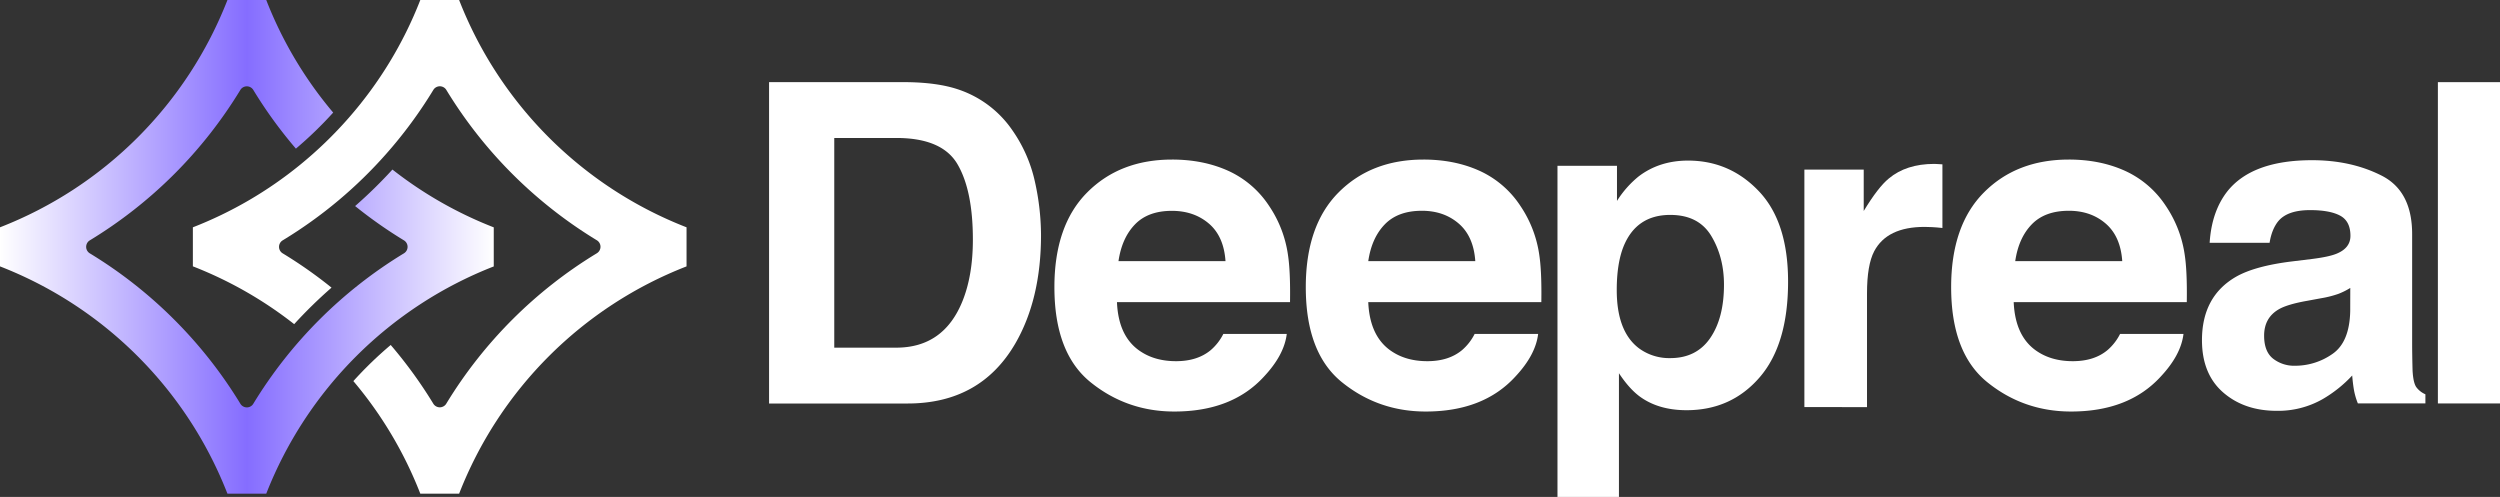 <svg xmlns="http://www.w3.org/2000/svg" xmlns:xlink="http://www.w3.org/1999/xlink" viewBox="0 0 1643.22 326.64"><rect x="0" y="0" width="1643.22" height="326.64" fill="#333333" stroke="none"/><defs><style>.cls-1{fill:#fff;}.cls-2{fill:url(#linear-gradient);}</style><linearGradient id="linear-gradient" y1="162.25" x2="324.5" y2="162.25" gradientUnits="userSpaceOnUse"><stop offset="0" stop-color="#fff"/><stop offset="0.5" stop-color="#856dff"/><stop offset="1" stop-color="#fff"/></linearGradient></defs><g id="Layer_2" data-name="Layer 2"><g id="Layer_1-2" data-name="Layer 1"><path class="cls-1" d="M629.25,58.59a69.9,69.9,0,0,1,36,26.79,94.07,94.07,0,0,1,15,34.1,163.41,163.41,0,0,1,4,35q0,42.12-16.92,71.34-22.95,39.41-70.83,39.4h-91V54h91Q616.19,54.3,629.25,58.59Zm-80.9,32.1V228.51H589.1q31.29,0,43.62-30.81,6.75-16.89,6.74-40.25,0-32.23-10.11-49.5T589.1,90.69Z"/><path class="cls-1" d="M807.13,112.19a63.5,63.5,0,0,1,27,23.1,76.6,76.6,0,0,1,12.44,32.28q1.65,10.77,1.35,31H734.17q.95,23.5,16.33,32.95,9.35,5.88,22.51,5.88,13.95,0,22.67-7.17a34.24,34.24,0,0,0,8.4-10.74h41.69q-1.65,13.89-15.14,28.22-21,22.79-58.75,22.78-31.17,0-55-19.21t-23.83-62.52q0-40.58,21.51-62.23t55.84-21.65Q790.79,104.87,807.13,112.19Zm-61.08,35.27q-8.65,8.92-10.88,24.17h70.34Q804.4,155.37,794.63,147t-24.21-8.41Q754.7,138.54,746.05,147.46Z"/><path class="cls-1" d="M972.31,112.19a63.55,63.55,0,0,1,27,23.1,76.73,76.73,0,0,1,12.44,32.28q1.65,10.77,1.35,31H899.34q1,23.5,16.33,32.95,9.36,5.88,22.52,5.88,13.95,0,22.67-7.17a34.24,34.24,0,0,0,8.4-10.74H1011q-1.65,13.89-15.14,28.22-21,22.79-58.75,22.78-31.17,0-55-19.21t-23.83-62.52q0-40.58,21.51-62.23t55.84-21.65Q956,104.87,972.31,112.19Zm-62.09,35.27q-8.65,8.92-10.87,24.17h70.34q-1.11-16.26-10.88-24.68t-24.21-8.41Q918.88,138.54,910.22,147.46Z"/><path class="cls-1" d="M1156.18,125.79q19.1,20.19,19.1,59.31,0,41.25-18.67,62.89t-48.09,21.63q-18.75,0-31.15-9.31-6.76-5.16-13.26-15v81.37h-40.4V109h39.11v23.07A65.74,65.74,0,0,1,1077,116q13.69-10.46,32.59-10.45Q1137.07,105.59,1156.18,125.79Zm-31.34,29.36q-8.33-13.89-27-13.89-22.44,0-30.83,21.06-4.35,11.18-4.34,28.36,0,27.23,14.6,38.25a33.52,33.52,0,0,0,20.56,6.45q17.22,0,26.27-13.18t9.05-35.1Q1133.16,169.06,1124.84,155.15Z"/><path class="cls-1" d="M1273.22,107.81q.78.07,3.51.21v41.83q-3.87-.42-6.88-.57c-2-.09-3.63-.14-4.87-.14q-24.64,0-33.09,16-4.73,9-4.73,27.8v74.64H1186V111.46h39v27.22q9.46-15.61,16.48-21.35,11.46-9.58,29.8-9.6C1272.05,107.73,1272.69,107.76,1273.22,107.81Z"/><path class="cls-1" d="M1396.54,112.19a63.52,63.52,0,0,1,27,23.1A76.86,76.86,0,0,1,1436,167.57q1.65,10.77,1.35,31H1323.58q1,23.5,16.33,32.95,9.36,5.88,22.51,5.88,14,0,22.68-7.17a34.24,34.24,0,0,0,8.4-10.74h41.68q-1.64,13.89-15.13,28.22-21,22.79-58.75,22.78-31.17,0-55-19.21t-23.83-62.52q0-40.58,21.51-62.23t55.84-21.65Q1380.21,104.87,1396.54,112.19Zm-61.08,35.27q-8.65,8.92-10.87,24.17h70.34q-1.12-16.26-10.88-24.68t-24.21-8.41Q1344.11,138.54,1335.46,147.46Z"/><path class="cls-1" d="M1519.81,170.2q11.4-1.44,16.31-3.58,8.81-3.74,8.8-11.61,0-9.6-6.75-13.25t-19.82-3.65q-14.67,0-20.77,7.16-4.35,5.29-5.81,14.33h-39.39q1.29-20.49,11.51-33.67,16.26-20.62,55.82-20.63,25.76,0,45.76,10.17t20,38.39V225.5q0,7.44.28,18.05.43,8,2.44,10.89a14.6,14.6,0,0,0,6,4.72v6H1549.8a44.35,44.35,0,0,1-2.58-8.88q-.72-4.16-1.15-9.46a84.17,84.17,0,0,1-19.6,15.62,59.21,59.21,0,0,1-30,7.59q-21.33,0-35.23-12.1t-13.91-34.32q0-28.78,22.37-41.69,12.27-7,36.08-10Zm25,19.05a44.92,44.92,0,0,1-7.92,3.94,67.09,67.09,0,0,1-11,2.79l-9.29,1.72q-13.08,2.3-18.77,5.59-9.64,5.6-9.65,17.34,0,10.45,5.89,15.11a22.44,22.44,0,0,0,14.33,4.66,42.68,42.68,0,0,0,24.66-7.74q11.28-7.74,11.71-28.22Z"/><path class="cls-1" d="M1643.22,265.18h-40.83V54h40.83Z"/><path class="cls-1" d="M276.26,324.49a261.32,261.32,0,0,0-44-74,252.41,252.41,0,0,1,24.55-23.74,296.14,296.14,0,0,1,28,38.59,5,5,0,0,0,4.24,2.39,4.72,4.72,0,0,0,1.34-.19,4.92,4.92,0,0,0,3-2.31,295.12,295.12,0,0,1,98.95-98.79,5,5,0,0,0,0-8.49,295.72,295.72,0,0,1-55.43-43.47,295,295,0,0,1-43.55-55.38,5,5,0,0,0-8.53,0,293.89,293.89,0,0,1-31.14,42.22,293.3,293.3,0,0,1-31.18,30.38A294.88,294.88,0,0,1,185.77,158a5,5,0,0,0,0,8.5,293.91,293.91,0,0,1,32.14,22.56,303.8,303.8,0,0,0-24.55,24,261.9,261.9,0,0,0-66.59-38V149.41a262,262,0,0,0,70.29-40.93,264.8,264.8,0,0,0,32.32-31.2A261.45,261.45,0,0,0,276.26,0h25.51A262.69,262.69,0,0,0,451.26,149.41v25.68a262.62,262.62,0,0,0-149.48,149.4Z"/><path class="cls-2" d="M149.49,324.49A262.67,262.67,0,0,0,0,175.09V149.41A262.76,262.76,0,0,0,149.5,0H175a261.51,261.51,0,0,0,44,74A256,256,0,0,1,194.49,97.7a294.37,294.37,0,0,1-28-38.58,5,5,0,0,0-8.51,0,295,295,0,0,1-43.57,55.43A295.72,295.72,0,0,1,59,158a5,5,0,0,0,0,8.5A294.9,294.9,0,0,1,114.43,210,294.62,294.62,0,0,1,158,265.39a5,5,0,0,0,4.25,2.39,4.82,4.82,0,0,0,1.34-.19,4.94,4.94,0,0,0,2.95-2.29,295.5,295.5,0,0,1,99-98.81,5,5,0,0,0,0-8.49,296.41,296.41,0,0,1-32.13-22.56,305.43,305.43,0,0,0,24.53-24,261.82,261.82,0,0,0,66.6,38v25.68A263.5,263.5,0,0,0,175,324.49Z"/></g></g></svg>